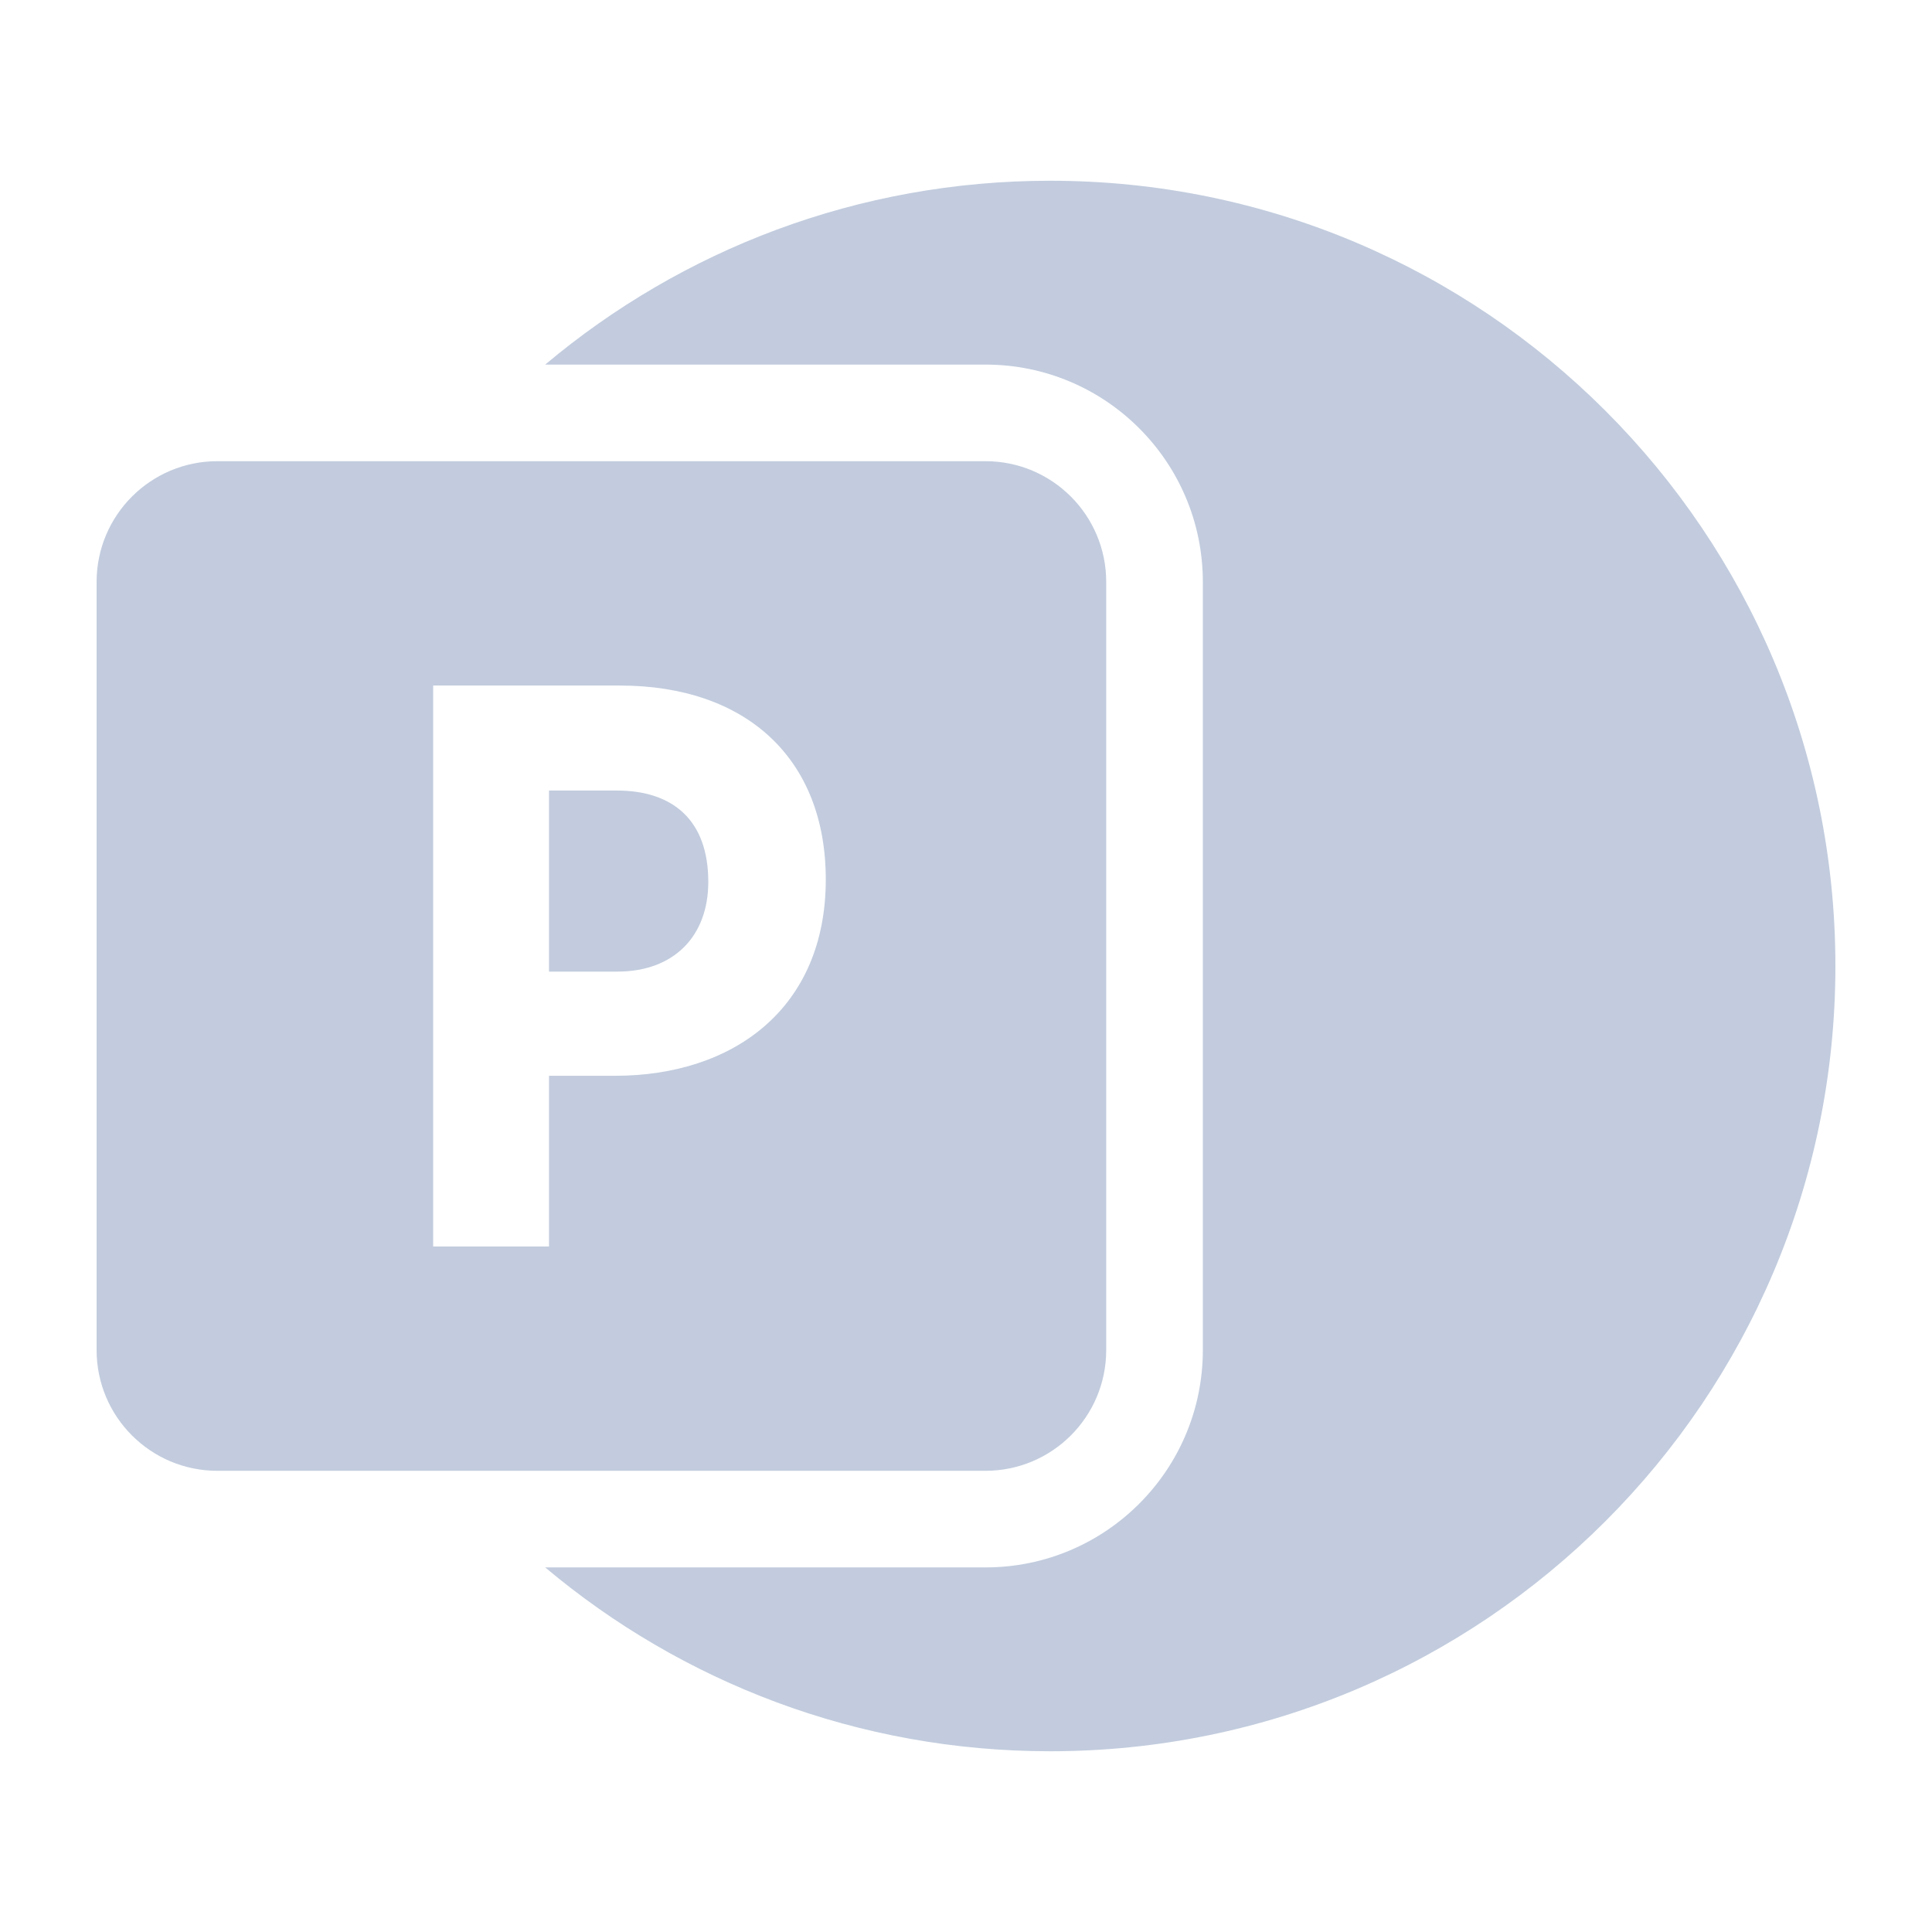 <svg width="80" height="80" viewBox="0 0 80 80" fill="none" xmlns="http://www.w3.org/2000/svg">
  <path d="M76 40C76 57.958 61.442 72.516 43.484 72.516C35.522 72.516 28.228 69.654 22.575 64.903H40.807C45.777 64.903 49.807 60.874 49.807 55.903V24.097C49.807 19.126 45.777 15.097 40.807 15.097H22.575C28.228 10.346 35.522 7.484 43.484 7.484C61.442 7.484 76 22.042 76 40Z" fill="#C2CCDE" />
  <path d="M25.565 40.232C27.897 40.232 29.329 38.773 29.329 36.516C29.329 33.961 27.864 32.734 25.532 32.734H22.733V40.232H25.565Z" fill="#C2CCDE" />
  <path fill-rule="evenodd" clip-rule="evenodd" d="M9 19.097C6.239 19.097 4 21.335 4 24.097V55.903C4 58.665 6.239 60.903 9 60.903H40.806C43.568 60.903 45.806 58.664 45.806 55.903V24.097C45.806 21.335 43.568 19.097 40.806 19.097H9ZM25.665 28.387C30.895 28.387 34.194 31.407 34.194 36.417C34.194 41.759 30.362 44.546 25.465 44.546H22.733V51.613H17.936V28.387H25.665Z" fill="#C2CCDE" />
</svg>